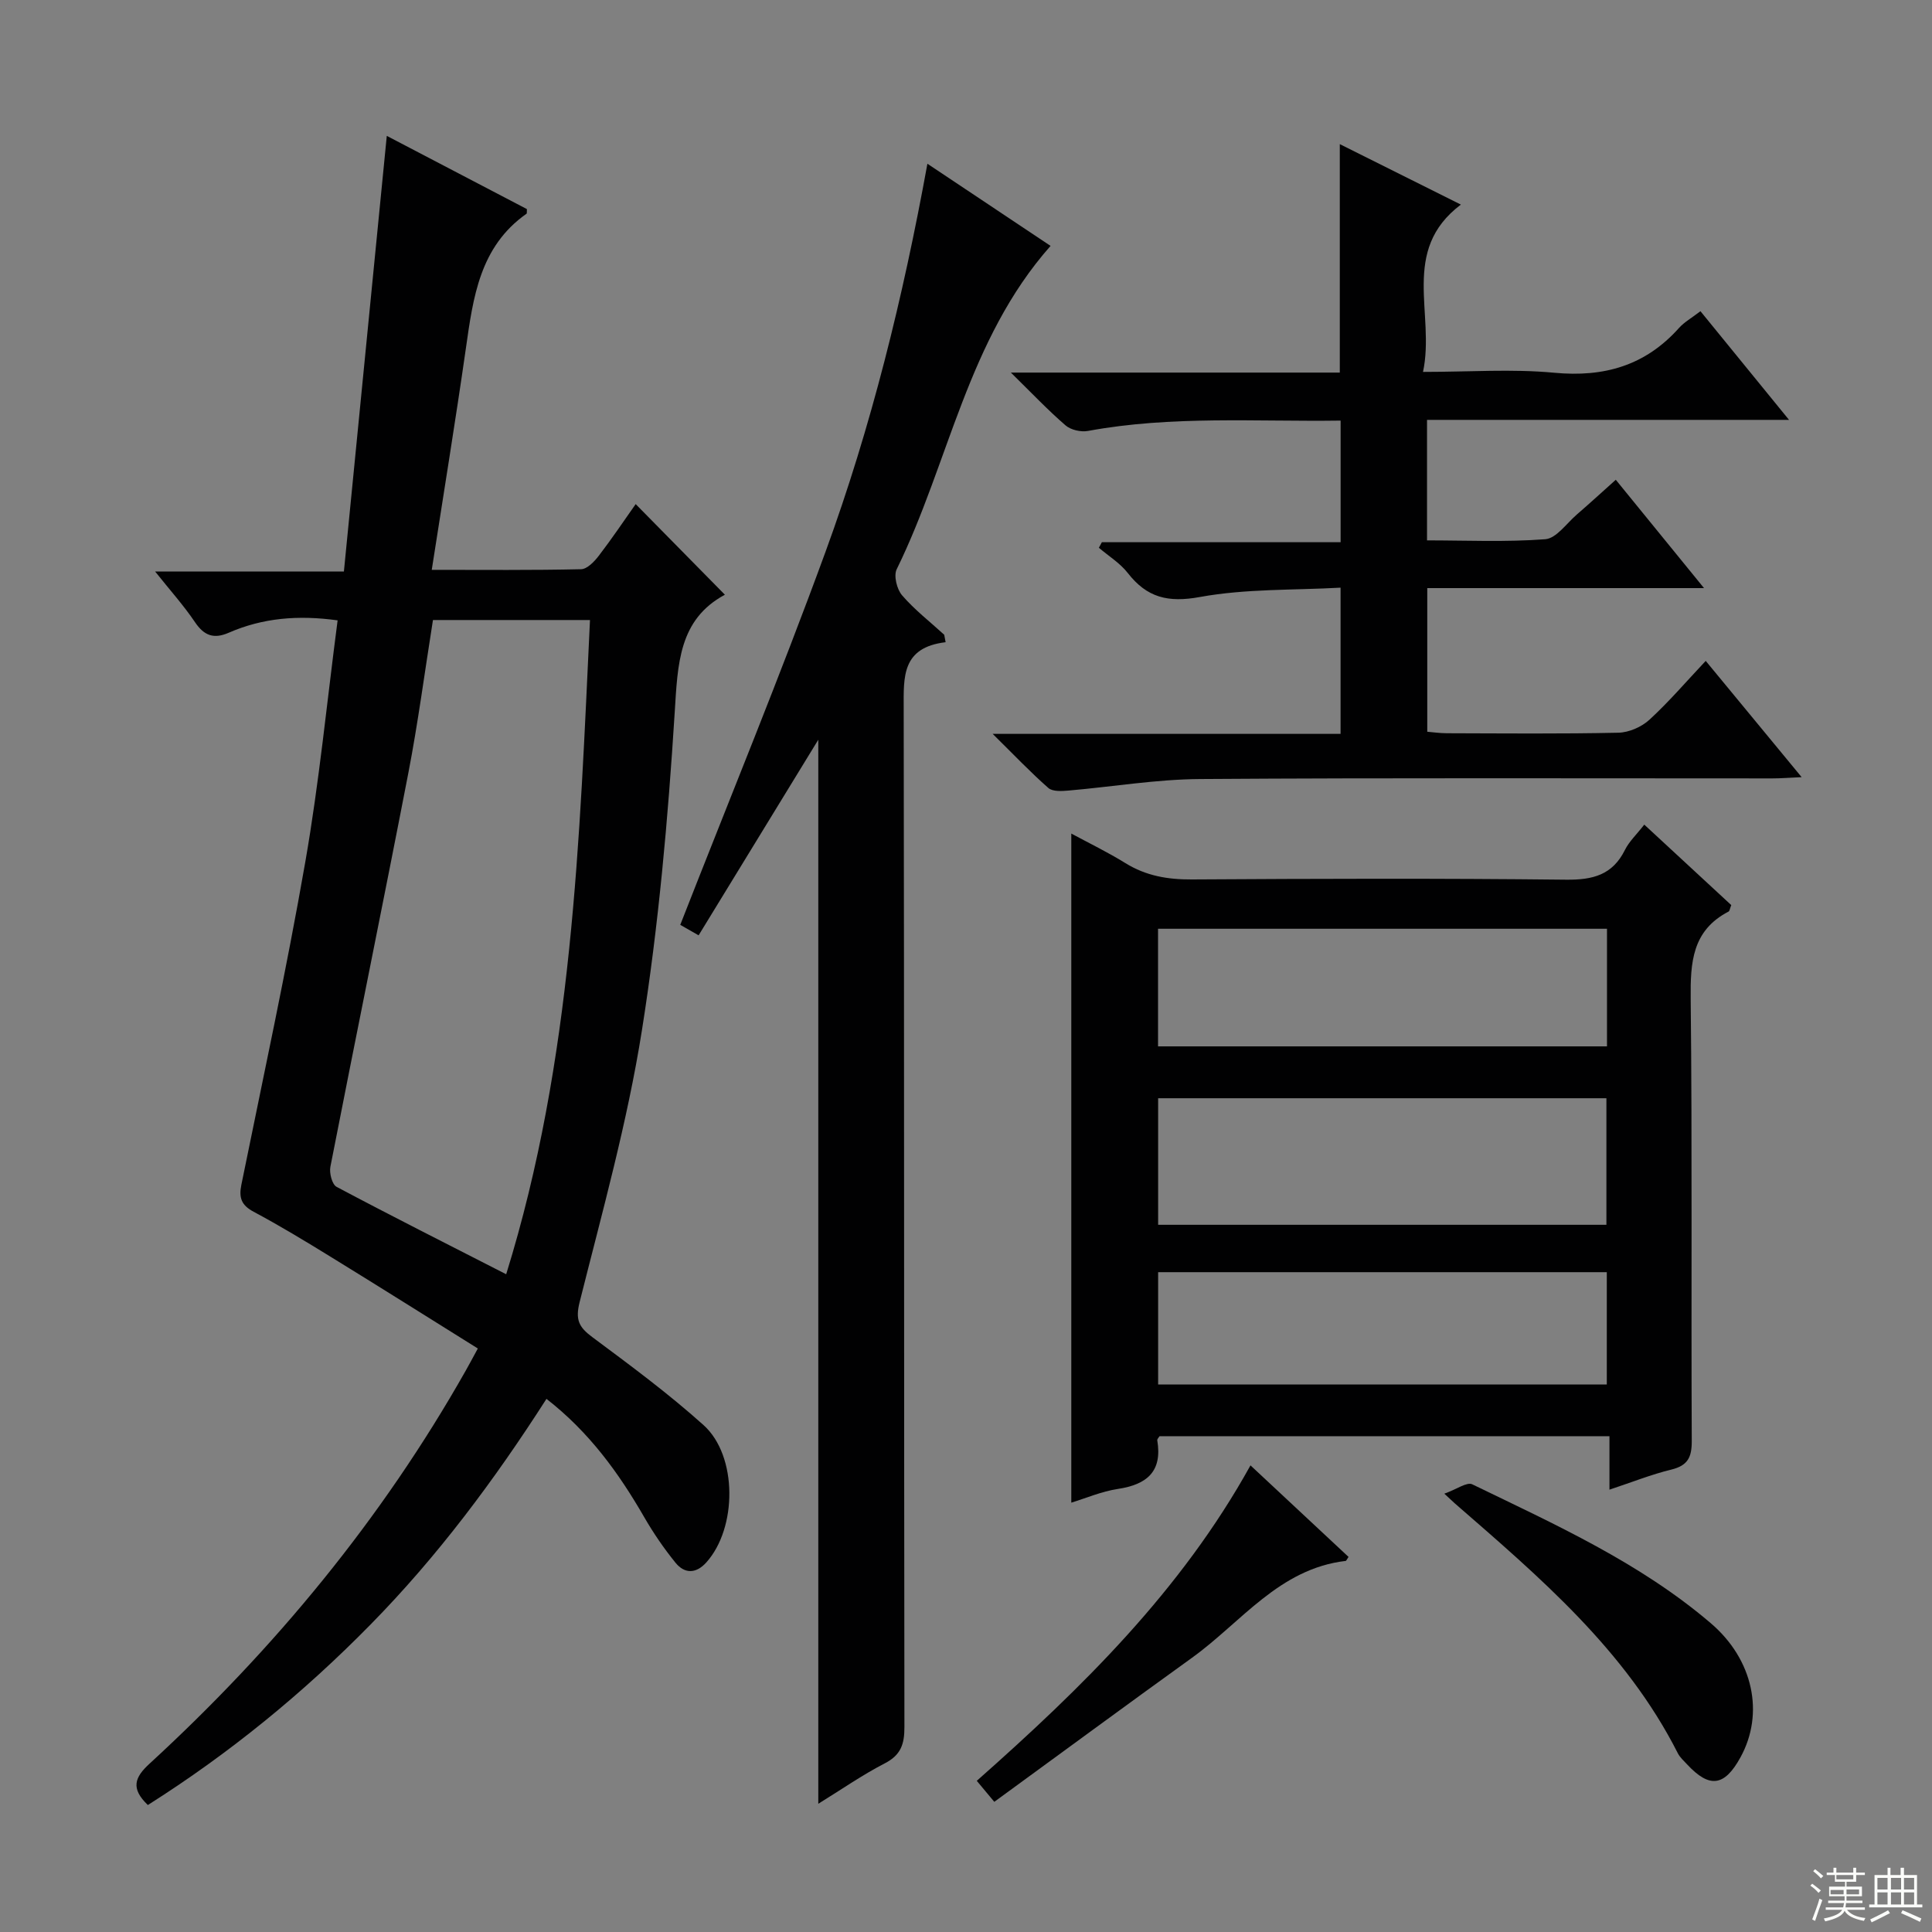 <svg enable-background="new 0 0 400 400" viewBox="0 0 400 400" xmlns="http://www.w3.org/2000/svg"><rect x="0" y="0" width="400" height="400" fill="#808080" stroke="none"/><g fill="#010102"><path d="m30.61 373.71c-3.62-3.46-2.71-5.75.34-8.55 25.92-23.8 48.09-50.65 65.45-81.34.73-1.29 1.43-2.6 2.53-4.63-10.25-6.4-20.33-12.75-30.48-18.99-5.24-3.23-10.51-6.42-15.94-9.32-2.55-1.36-3.08-2.91-2.54-5.58 4.52-22.26 9.34-44.47 13.24-66.85 2.87-16.47 4.48-33.16 6.69-50.01-8.21-1.14-15.53-.5-22.54 2.56-3.1 1.35-5.1.62-7-2.2-2.31-3.43-5.11-6.54-8.24-10.47h39.08c2.97-30.13 5.89-59.79 8.88-90.2 9.99 5.22 19.58 10.23 29.01 15.16-.04.63.02.89-.07.95-9.72 6.83-11.06 17.35-12.57 27.92-2.16 15.1-4.63 30.15-7.06 45.82 10.69 0 20.8.1 30.92-.13 1.26-.03 2.74-1.58 3.66-2.78 2.71-3.53 5.19-7.23 7.64-10.7 6.18 6.27 12.08 12.27 18.47 18.76-9.57 5.15-9.76 14.35-10.39 24.38-1.38 22.02-3.34 44.1-6.8 65.88-3 18.94-8.2 37.54-12.88 56.18-.92 3.65-.18 5.18 2.59 7.24 7.86 5.85 15.78 11.7 23.06 18.24 7.08 6.36 6.98 21.33.57 28.44-2.13 2.36-4.49 2.38-6.38.05-2.39-2.95-4.56-6.12-6.46-9.41-5.28-9.15-11.36-17.59-20.25-24.51-10.77 16.81-22.54 32.6-36.44 46.74-13.93 14.19-29.21 26.67-46.09 37.35zm74.19-109.89c13.8-44.46 15.18-89.95 17.35-135.45-11.42 0-21.97 0-32.51 0-1.72 10.82-3.1 21.34-5.11 31.74-5.26 27.18-10.82 54.3-16.13 81.47-.25 1.29.35 3.64 1.28 4.14 11.42 6.07 22.96 11.88 35.12 18.1z"/><path d="m340.43 170.73c6.24 5.77 12.19 11.27 18.01 16.66-.3.76-.34 1.23-.56 1.34-7.55 3.92-7.92 10.53-7.84 18.09.33 30.49.08 61 .22 91.49.02 3.37-.79 5.11-4.22 5.95-4.16 1.01-8.17 2.62-12.82 4.16 0-3.91 0-7.31 0-11.07-31.35 0-62.25 0-93.15 0-.17.28-.51.6-.47.85 1.09 6.47-2.15 9.16-8.16 10.07-3.37.51-6.6 1.91-9.64 2.84 0-46.18 0-92.05 0-138.53 3.61 1.95 7.54 3.85 11.22 6.13 4.27 2.64 8.76 3.4 13.74 3.37 25.83-.16 51.67-.24 77.49.05 5.54.06 9.61-.98 12.18-6.17.87-1.75 2.4-3.17 4-5.23zm-7.84 82.85c0-9.17 0-17.74 0-26.2-31.16 0-61.91 0-92.81 0v26.2zm-92.83-61.29v24.35h92.95c0-8.28 0-16.21 0-24.35-31.05 0-61.82 0-92.95 0zm.02 94.36h92.89c0-7.92 0-15.49 0-23.26-31.06 0-61.79 0-92.89 0z"/><path d="m353.15 136.83c6.76 8.19 12.97 15.72 19.86 24.07-2.62.12-4.33.26-6.05.26-39.5.01-79-.14-118.5.13-9.09.06-18.17 1.61-27.26 2.39-1.38.12-3.26.23-4.14-.53-3.69-3.24-7.08-6.81-11.54-11.21h72.03c0-10.02 0-19.58 0-30.27-9.73.54-19.61.2-29.11 1.93-6.61 1.21-10.97.14-14.95-4.97-1.6-2.05-3.96-3.5-5.98-5.22.21-.38.41-.76.62-1.15h49.43c0-8.54 0-16.58 0-25.18-17.55.25-34.98-1.06-52.3 2.14-1.46.27-3.55-.2-4.64-1.14-3.64-3.14-6.96-6.65-11.33-10.94h68.1c0-16.03 0-31.4 0-47.3 8.22 4.1 16.35 8.16 25.07 12.52-12.64 9.52-5.27 22.6-7.84 34.64 9.61 0 18.44-.65 27.14.17 10.35.98 18.89-1.47 25.86-9.27 1.09-1.22 2.6-2.05 4.44-3.47 5.94 7.29 11.84 14.53 18.34 22.5-25.47 0-50.02 0-74.95 0v24.95c8.02 0 16.29.38 24.48-.24 2.3-.18 4.4-3.27 6.53-5.11 2.64-2.28 5.21-4.64 8.07-7.2 5.98 7.35 11.83 14.53 18.27 22.43-19.51 0-38.19 0-57.3 0v29.74c1.22.1 2.65.31 4.07.31 11.83.03 23.67.15 35.5-.11 2.19-.05 4.8-1.19 6.43-2.69 4.03-3.7 7.61-7.89 11.65-12.18z"/><path d="m195.78 132.96c-9.1 1.1-8.69 7.18-8.68 13.63.12 70.33.05 140.66.15 210.99.01 3.54-.74 5.79-4.08 7.51-4.65 2.4-8.98 5.42-13.75 8.36 0-73.96 0-147.16 0-220.3-8.13 13.28-16.36 26.74-24.78 40.5-2.2-1.26-3.41-1.95-3.8-2.17 10.18-26.02 20.65-51.44 30.08-77.25 9.45-25.86 16.04-52.58 21.09-80.33 8.8 5.87 16.93 11.29 25.5 17.01-17.23 19.45-21.01 44.85-31.86 66.95-.66 1.34.04 4.15 1.12 5.4 2.59 3 5.78 5.47 8.72 8.16.1.51.2 1.02.29 1.54z"/><path d="m299.03 309.25c2.58-.92 4.68-2.47 5.78-1.94 17.18 8.33 34.68 16.2 49.38 28.75 8.83 7.53 11.14 18.71 6.16 27.77-3.32 6.05-6.42 6.46-11.07 1.45-.68-.73-1.47-1.43-1.91-2.3-10.82-21.35-28.61-36.45-46.2-51.75-.24-.22-.48-.45-2.14-1.98z"/><path d="m279.2 322.34c-.39.57-.47.82-.58.83-13.79 1.61-21.63 12.71-31.81 20.04-13.61 9.8-27.11 19.75-40.95 29.84-1.55-1.86-2.45-2.93-3.63-4.35 21.8-19.29 42.3-39.35 56.67-65.31 7.11 6.63 13.74 12.82 20.3 18.95z"/></g><path d="m374.8 390.4.4-.4c.7.5 1.3 1 1.8 1.4l-.5.5c-.5-.6-1.1-1.1-1.7-1.5zm1 7.3-.6-.3c.5-1.4 1.1-2.8 1.5-4.3.2.1.4.2.6.3-.5 1.3-1 2.8-1.5 4.3zm-.4-10.3.4-.4c.4.3 1 .8 1.7 1.4l-.5.5c-.4-.5-1-1-1.6-1.5zm2.5.3h1.7v-1h.6v1h3.5v-1h.6v1h1.8v.5h-1.8v1.4h-2v1h3.2v2h-3.2v.9h3.3v.5h-3.4c0 .3-.1.6-.1.9h4v.5h-3.7c.7.9 1.9 1.5 3.8 1.7-.1.2-.2.4-.3.6-2.1-.4-3.5-1.1-4-2.1-.4 1-1.8 1.7-4 2.2-.1-.2-.2-.4-.3-.6 2.1-.4 3.4-1 3.8-1.8h-3.4v-.5h3.6c.1-.3.1-.6.2-.9h-3.3v-.5h3.4c0-.3 0-.6 0-.9h-3.2v-2h3.3v-1h-2.1v-1.4h-1.7v-.5zm1.1 3.5v1h2.7c0-.3 0-.4 0-.4 0-.1 0-.2 0-.2 0-.1 0-.2 0-.3h-2.7zm1.2-3v.9h3.5v-.9zm4.7 3h-2.6v.6.4h2.6z" fill="#fbfcfa"/><path d="m393.6 386.7h.6v1.5h2.7v6.1h1.1v.6h-11v-.6h1.1v-6.1h2.7v-1.5h.6v1.5h2.1v-1.5zm-2.7 8.8.4.6c-1.2.6-2.5 1.3-3.8 1.9-.1-.2-.2-.4-.3-.6 1.2-.6 2.5-1.2 3.7-1.9zm-2.2-6.7v2.4h2.1v-2.4zm0 3v2.5h2.1v-2.5zm2.8-3v2.4h2.1v-2.4zm0 3v2.5h2.1v-2.5zm6 6.1c-1.4-.7-2.7-1.3-3.9-1.8l.3-.6c1.5.6 2.7 1.2 3.9 1.7zm-1.2-9.1h-2.1v2.4h2.1zm-2.1 3v2.5h2.1v-2.5z" fill="#fbfcfa"/></svg>